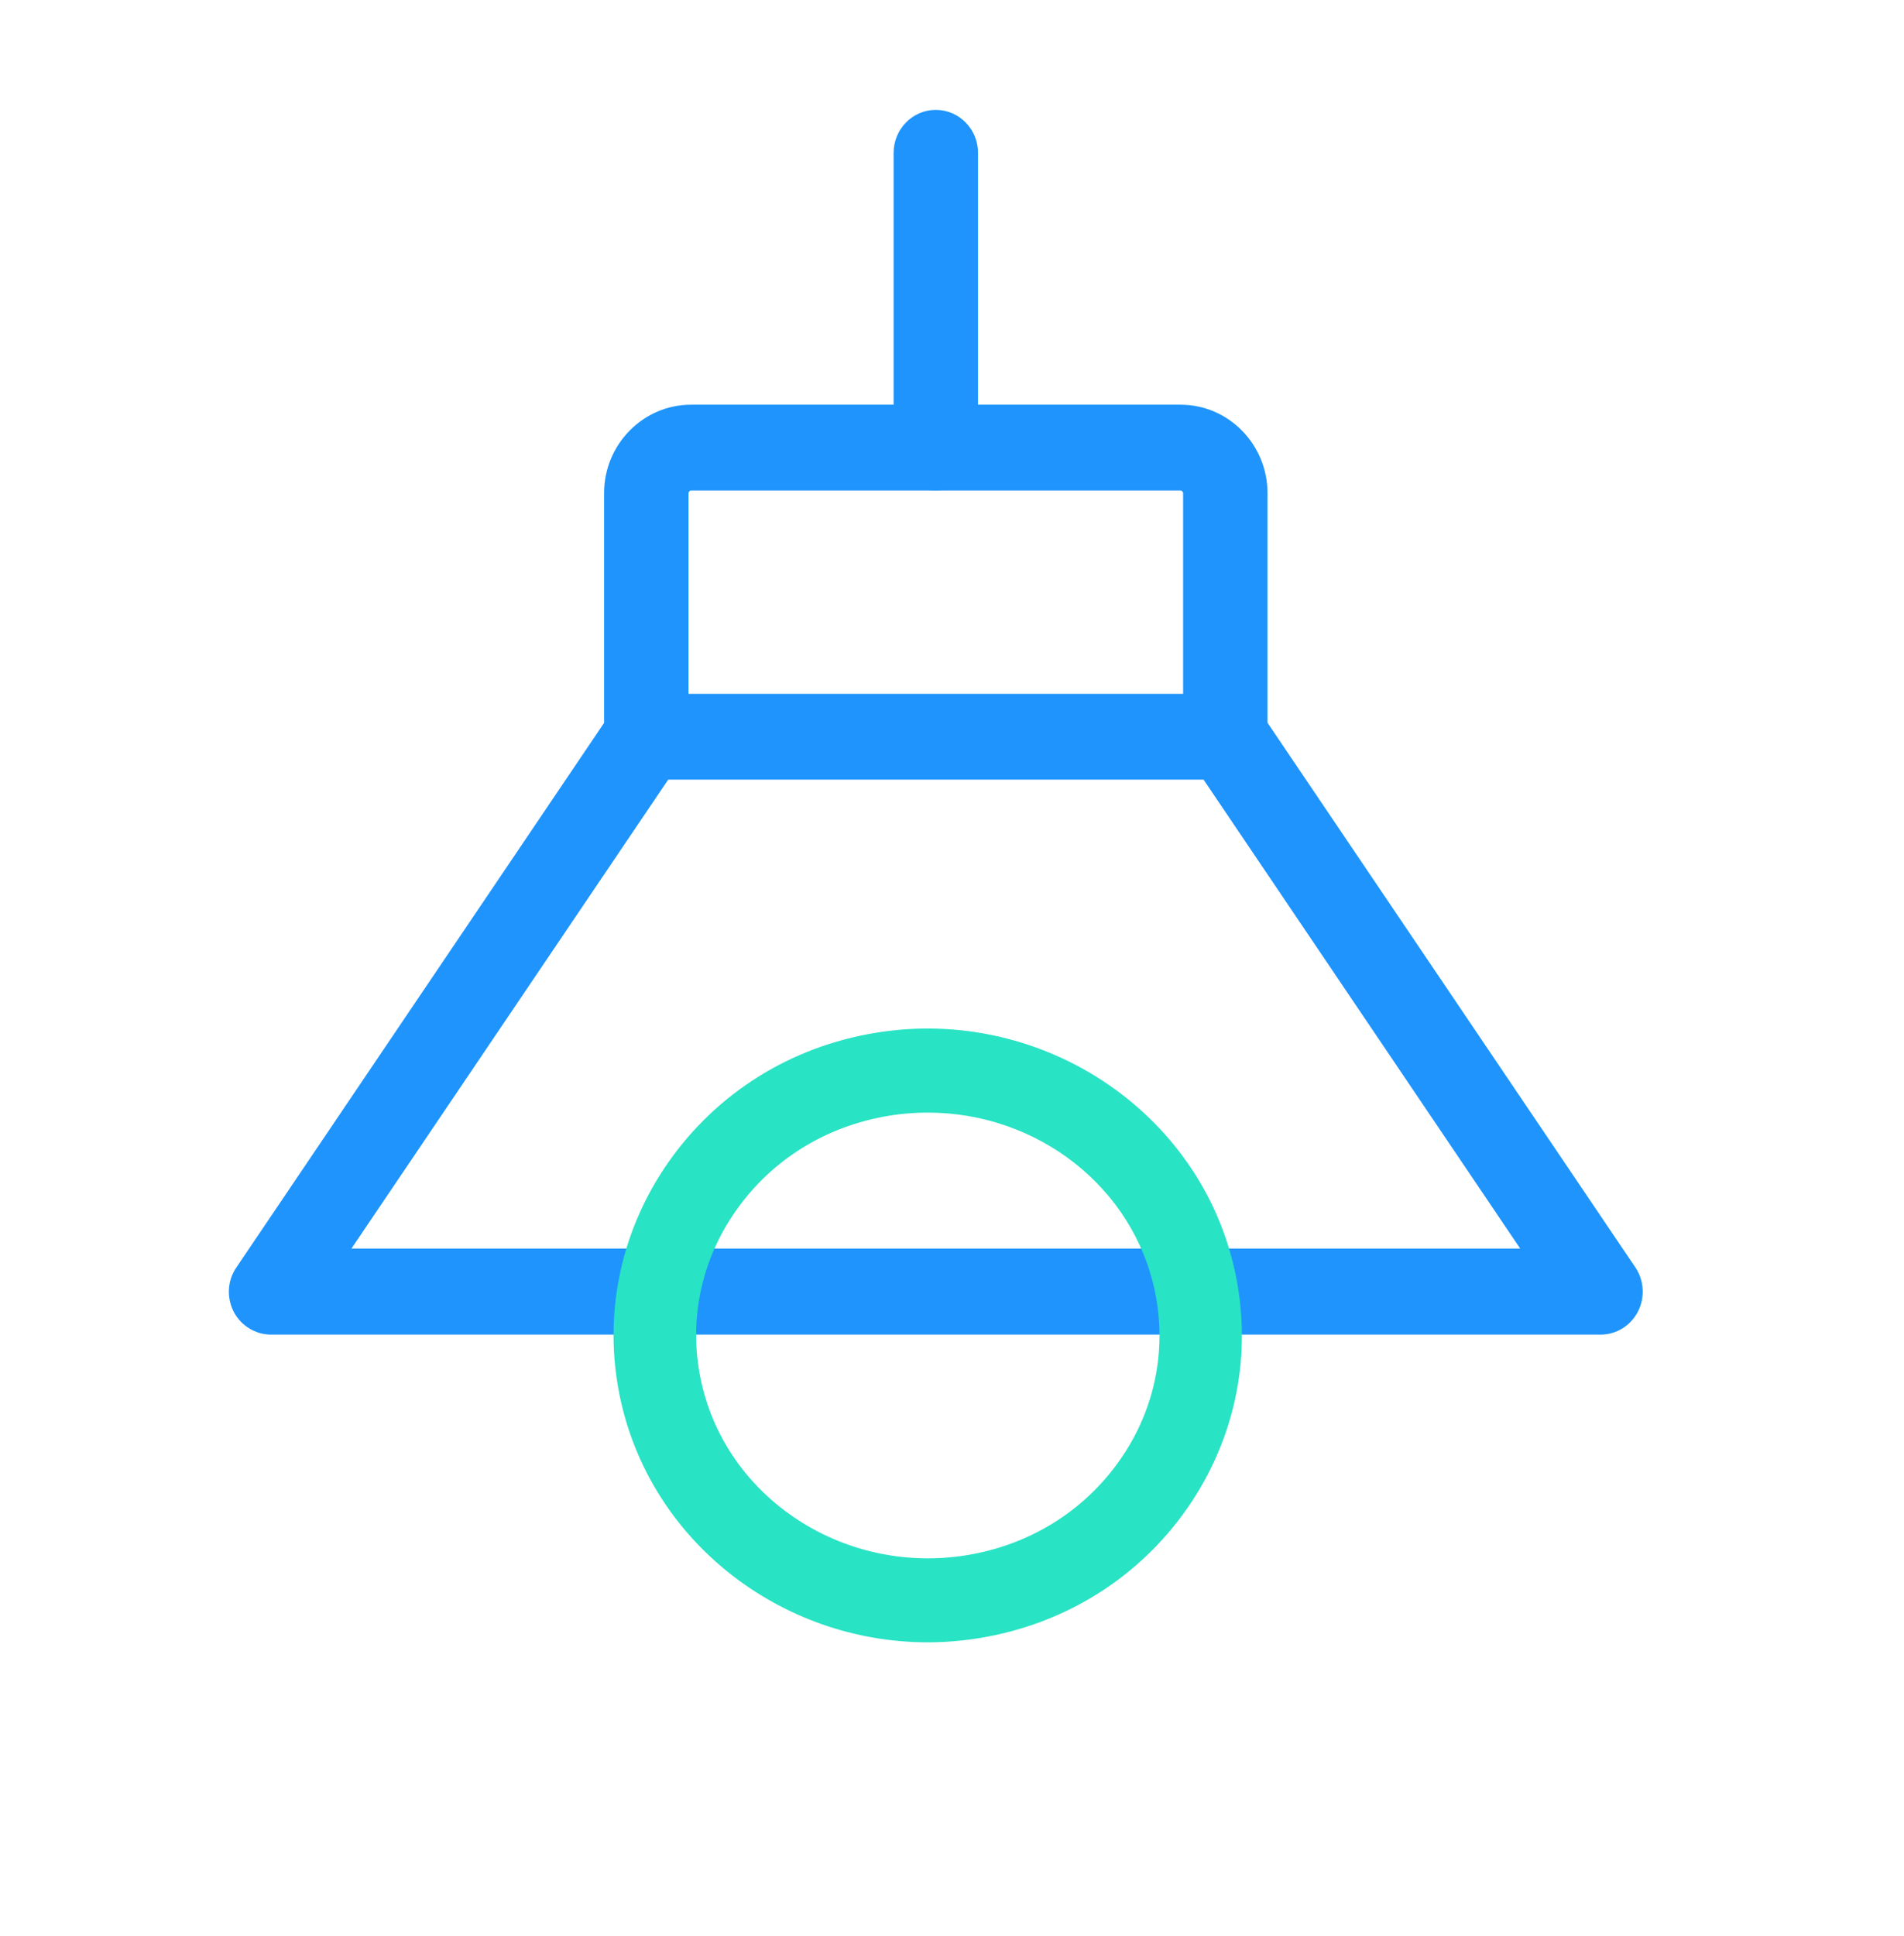 <svg xmlns="http://www.w3.org/2000/svg" xmlns:xlink="http://www.w3.org/1999/xlink" width="31.478" height="32" viewBox="0 0 31.478 32" fill="none">
<path d="M26.461 22.056L4.482 22.056C4.224 22.056 3.984 21.909 3.864 21.678C3.744 21.444 3.759 21.163 3.907 20.947L9.987 11.947L9.987 8.15C9.987 7.344 10.633 6.688 11.426 6.688L19.517 6.688C20.31 6.688 20.955 7.344 20.955 8.15L20.955 11.944L27.036 20.944C27.183 21.163 27.198 21.444 27.079 21.675C26.959 21.909 26.722 22.056 26.461 22.056ZM5.81 20.634L25.133 20.634L19.683 12.566C19.603 12.447 19.56 12.306 19.56 12.162L19.56 8.15C19.56 8.128 19.538 8.106 19.517 8.106L11.426 8.106C11.404 8.106 11.383 8.128 11.383 8.15L11.383 12.166C11.383 12.309 11.34 12.45 11.26 12.569L5.81 20.634Z"   fill="#1E94FC" >
</path>
<path d="M20.193 12.884L10.75 12.884C10.366 12.884 10.052 12.566 10.052 12.175C10.052 11.784 10.366 11.466 10.75 11.466L20.193 11.466C20.577 11.466 20.891 11.784 20.891 12.175C20.891 12.566 20.58 12.884 20.193 12.884Z"   fill="#1E94FC" >
</path>
<path d="M15.339 27.141C12.908 27.141 10.728 25.462 10.242 23.05C9.981 21.753 10.242 20.428 10.974 19.319C11.749 18.15 12.944 17.356 14.346 17.091C17.15 16.559 19.883 18.353 20.433 21.087C20.694 22.384 20.433 23.709 19.701 24.819C18.927 25.988 17.731 26.781 16.329 27.047C16 27.109 15.668 27.141 15.339 27.141ZM15.342 18.387C15.096 18.387 14.847 18.409 14.598 18.456C13.559 18.653 12.677 19.234 12.108 20.094C11.58 20.891 11.392 21.844 11.58 22.772C11.982 24.772 14.002 26.075 16.08 25.684C17.119 25.488 18.001 24.906 18.57 24.047C19.099 23.25 19.286 22.297 19.099 21.369C18.745 19.609 17.14 18.387 15.342 18.387Z"   fill="#28E3C4" >
</path>
<path d="M15.471 8.106C15.087 8.106 14.774 7.787 14.774 7.397L14.774 2.525C14.774 2.134 15.087 1.816 15.471 1.816C15.856 1.816 16.169 2.134 16.169 2.525L16.169 7.397C16.169 7.791 15.859 8.106 15.471 8.106Z"   fill="#1E94FC" >
</path>
</svg>
